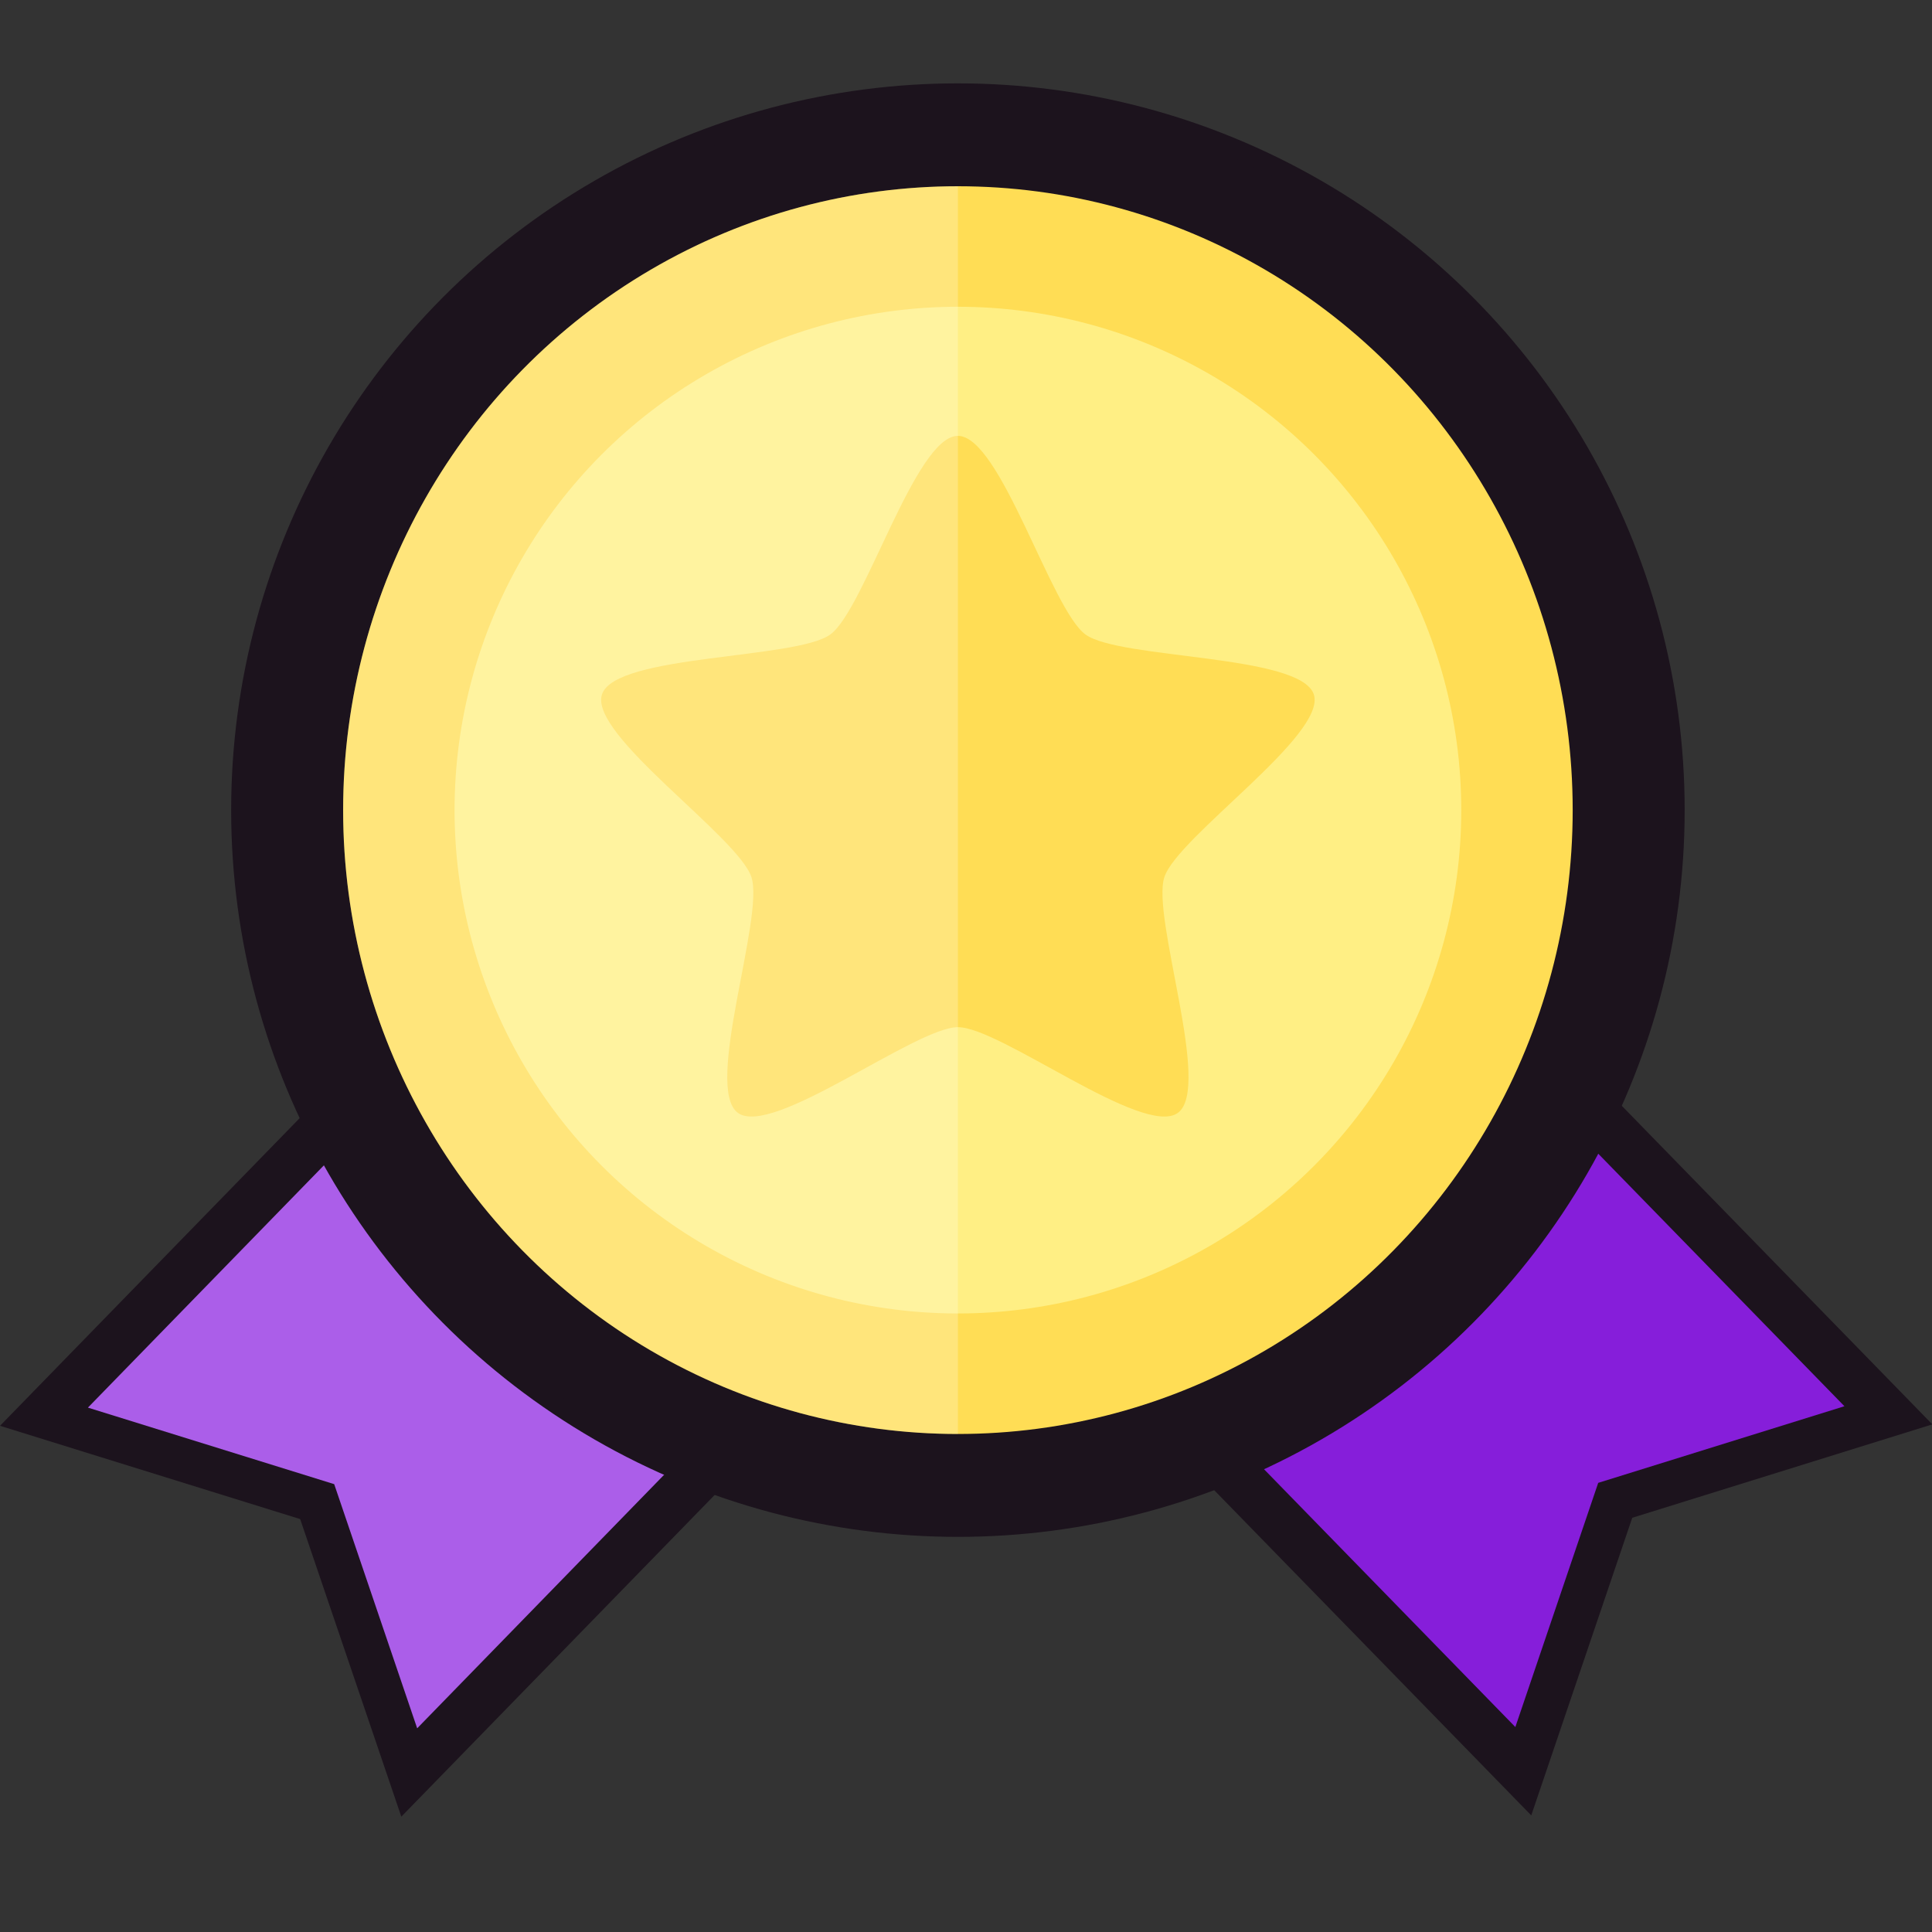 <?xml version="1.0" encoding="UTF-8" standalone="no"?>
<!-- Created with Inkscape (http://www.inkscape.org/) -->

<svg
   xmlns:dc="http://purl.org/dc/elements/1.1/"
   xmlns:cc="http://creativecommons.org/ns#"
   xmlns:rdf="http://www.w3.org/1999/02/22-rdf-syntax-ns#"
   xmlns:svg="http://www.w3.org/2000/svg"
   xmlns="http://www.w3.org/2000/svg"
   xmlns:sodipodi="http://sodipodi.sourceforge.net/DTD/sodipodi-0.dtd"
   xmlns:inkscape="http://www.inkscape.org/namespaces/inkscape"
   width="512"
   height="512"
   viewBox="0 0 135.467 135.467"
   version="1.1"
   id="svg8"
   inkscape:version="0.92.1 r15371"
   sodipodi:docname="gold.svg">
  <rect x="0" y="0" width="135.467" height="135.467" fill="#333333" stroke="none"/>
  <defs
     id="defs2" />
  <sodipodi:namedview
     id="base"
     pagecolor="#ffffff"
     bordercolor="#666666"
     borderopacity="1.0"
     inkscape:pageopacity="0.0"
     inkscape:pageshadow="2"
     inkscape:zoom="1.4"
     inkscape:cx="154.30071"
     inkscape:cy="252.94971"
     inkscape:document-units="mm"
     inkscape:current-layer="layer1"
     showgrid="false"
     units="px"
     inkscape:snap-page="false"
     inkscape:snap-object-midpoints="true"
     showguides="true"
     inkscape:guide-bbox="true"
     inkscape:window-width="1920"
     inkscape:window-height="1017"
     inkscape:window-x="-8"
     inkscape:window-y="-8"
     inkscape:window-maximized="1" />
  <g
     inkscape:label="Layer 1"
     inkscape:groupmode="layer"
     id="layer1"
     transform="translate(0,-161.533)">
    <g
       transform="matrix(-0.716,0.698,0.698,0.716,-65.381,119.934)"
       id="g4535" />
    <g
       id="g4552"
       transform="matrix(0.982,0,0,0.982,5.7187657e-8,1.259)"
       style="stroke-width:1.018">
      <path
         sodipodi:nodetypes="cccccc"
         inkscape:connector-curvature="0"
         d="m -4.412,186.631 v 59.153 L -24.412,235.601 -44.412,245.784 v -59.153 z"
         style="fill:#1c131d;fill-opacity:1;stroke:none;stroke-width:2.021;stroke-linecap:butt;stroke-linejoin:miter;stroke-miterlimit:4;stroke-dasharray:none;stroke-opacity:1"
         id="path4531"
         transform="matrix(-0.716,0.698,0.698,0.716,-65.381,119.934)" />
      <path
         id="path4533"
         style="fill:#861eda;fill-opacity:1;stroke:none;stroke-width:2.021;stroke-linecap:butt;stroke-linejoin:miter;stroke-miterlimit:4;stroke-dasharray:none;stroke-opacity:1"
         d="m -8.003,191.941 v 48.533 l -16.409,-8.355 -16.409,8.355 v -48.533 z"
         inkscape:connector-curvature="0"
         sodipodi:nodetypes="cccccc"
         transform="matrix(-0.716,0.698,0.698,0.716,-65.381,119.934)" />
      <g
         transform="rotate(44.245,-45.863,310.027)"
         id="g4529"
         style="stroke-width:1.018">
        <path
           id="path4505-2"
           style="fill:#1c131d;fill-opacity:1;stroke:none;stroke-width:2.021;stroke-linecap:butt;stroke-linejoin:miter;stroke-miterlimit:4;stroke-dasharray:none;stroke-opacity:1"
           d="m -4.412,186.631 v 59.153 L -24.412,235.601 -44.412,245.784 v -59.153 z"
           inkscape:connector-curvature="0"
           sodipodi:nodetypes="cccccc" />
        <path
           sodipodi:nodetypes="cccccc"
           inkscape:connector-curvature="0"
           d="m -8.003,191.941 v 48.533 l -16.409,-8.355 -16.409,8.355 v -48.533 z"
           style="fill:#ab5ee9;fill-opacity:1;stroke:none;stroke-width:2.021;stroke-linecap:butt;stroke-linejoin:miter;stroke-miterlimit:4;stroke-dasharray:none;stroke-opacity:1"
           id="path4525" />
      </g>
      <g
         style="stroke-width:1.185"
         transform="matrix(0.859,0,0,0.859,6.968,25.09)"
         id="g4503">
        <circle
           style="opacity:1;fill:#1c131d;fill-opacity:1;fill-rule:nonzero;stroke:#1c131d;stroke-width:1.568;stroke-linecap:round;stroke-linejoin:round;stroke-miterlimit:4;stroke-dasharray:none;stroke-dashoffset:0;stroke-opacity:1;paint-order:normal"
           id="path4489"
           cx="71.513"
           cy="228.133"
           r="59.626" />
        <ellipse
           style="opacity:1;fill:#ffdd55;fill-opacity:1;fill-rule:nonzero;stroke:none;stroke-width:1.568;stroke-linecap:round;stroke-linejoin:round;stroke-miterlimit:4;stroke-dasharray:none;stroke-dashoffset:0;stroke-opacity:1;paint-order:normal"
           id="path4487"
           cx="71.513"
           cy="228.133"
           rx="51.102"
           ry="51.858" />
        <circle
           style="opacity:1;fill:#ffef84;fill-opacity:1;fill-rule:nonzero;stroke:none;stroke-width:1.568;stroke-linecap:round;stroke-linejoin:round;stroke-miterlimit:4;stroke-dasharray:none;stroke-dashoffset:0;stroke-opacity:1;paint-order:normal"
           id="path4491"
           cx="71.513"
           cy="228.133"
           r="41.841" />
        <path
           sodipodi:type="star"
           style="opacity:1;fill:#ffdd55;fill-opacity:1;fill-rule:nonzero;stroke:none;stroke-width:1.568;stroke-linecap:round;stroke-linejoin:round;stroke-miterlimit:4;stroke-dasharray:none;stroke-dashoffset:0;stroke-opacity:1;paint-order:normal"
           id="path4497"
           sodipodi:sides="5"
           sodipodi:cx="71.5131"
           sodipodi:cy="228.13269"
           sodipodi:r1="31.107529"
           sodipodi:r2="18.042368"
           sodipodi:arg1="-1.5707963"
           sodipodi:arg2="-0.9424778"
           inkscape:flatsided="false"
           inkscape:rounded="0.18"
           inkscape:randomized="0"
           d="m 71.513,197.025 c 3.532,0 7.747,14.435 10.605,16.511 2.858,2.076 17.888,1.624 18.98,4.984 1.092,3.359 -11.334,11.829 -12.426,15.188 -1.092,3.359 3.983,17.515 1.125,19.591 -2.858,2.076 -14.752,-7.124 -18.285,-7.124 -3.532,0 -15.427,9.2 -18.285,7.124 -2.858,-2.076 2.217,-16.232 1.125,-19.591 -1.092,-3.359 -13.517,-11.829 -12.426,-15.188 1.092,-3.359 16.122,-2.908 18.98,-4.984 2.858,-2.076 7.073,-16.511 10.605,-16.511 z"
           inkscape:transform-center-y="-2.9705055" />
        <path
           d="m 71.513,279.991 a 51.102,51.858 0 0 1 -44.256,-25.929 51.102,51.858 0 0 1 0,-51.858 51.102,51.858 0 0 1 44.256,-25.929 l -1e-6,51.858 z"
           sodipodi:end="4.712389"
           sodipodi:start="1.5707963"
           sodipodi:ry="51.858334"
           sodipodi:rx="51.102386"
           sodipodi:cy="228.13268"
           sodipodi:cx="71.5131"
           sodipodi:type="arc"
           id="ellipse4537"
           style="opacity:0.227;fill:#fffffe;fill-opacity:1;fill-rule:nonzero;stroke:none;stroke-width:1.568;stroke-linecap:round;stroke-linejoin:round;stroke-miterlimit:4;stroke-dasharray:none;stroke-dashoffset:0;stroke-opacity:1;paint-order:normal" />
      </g>
    </g>
  </g>
</svg>

